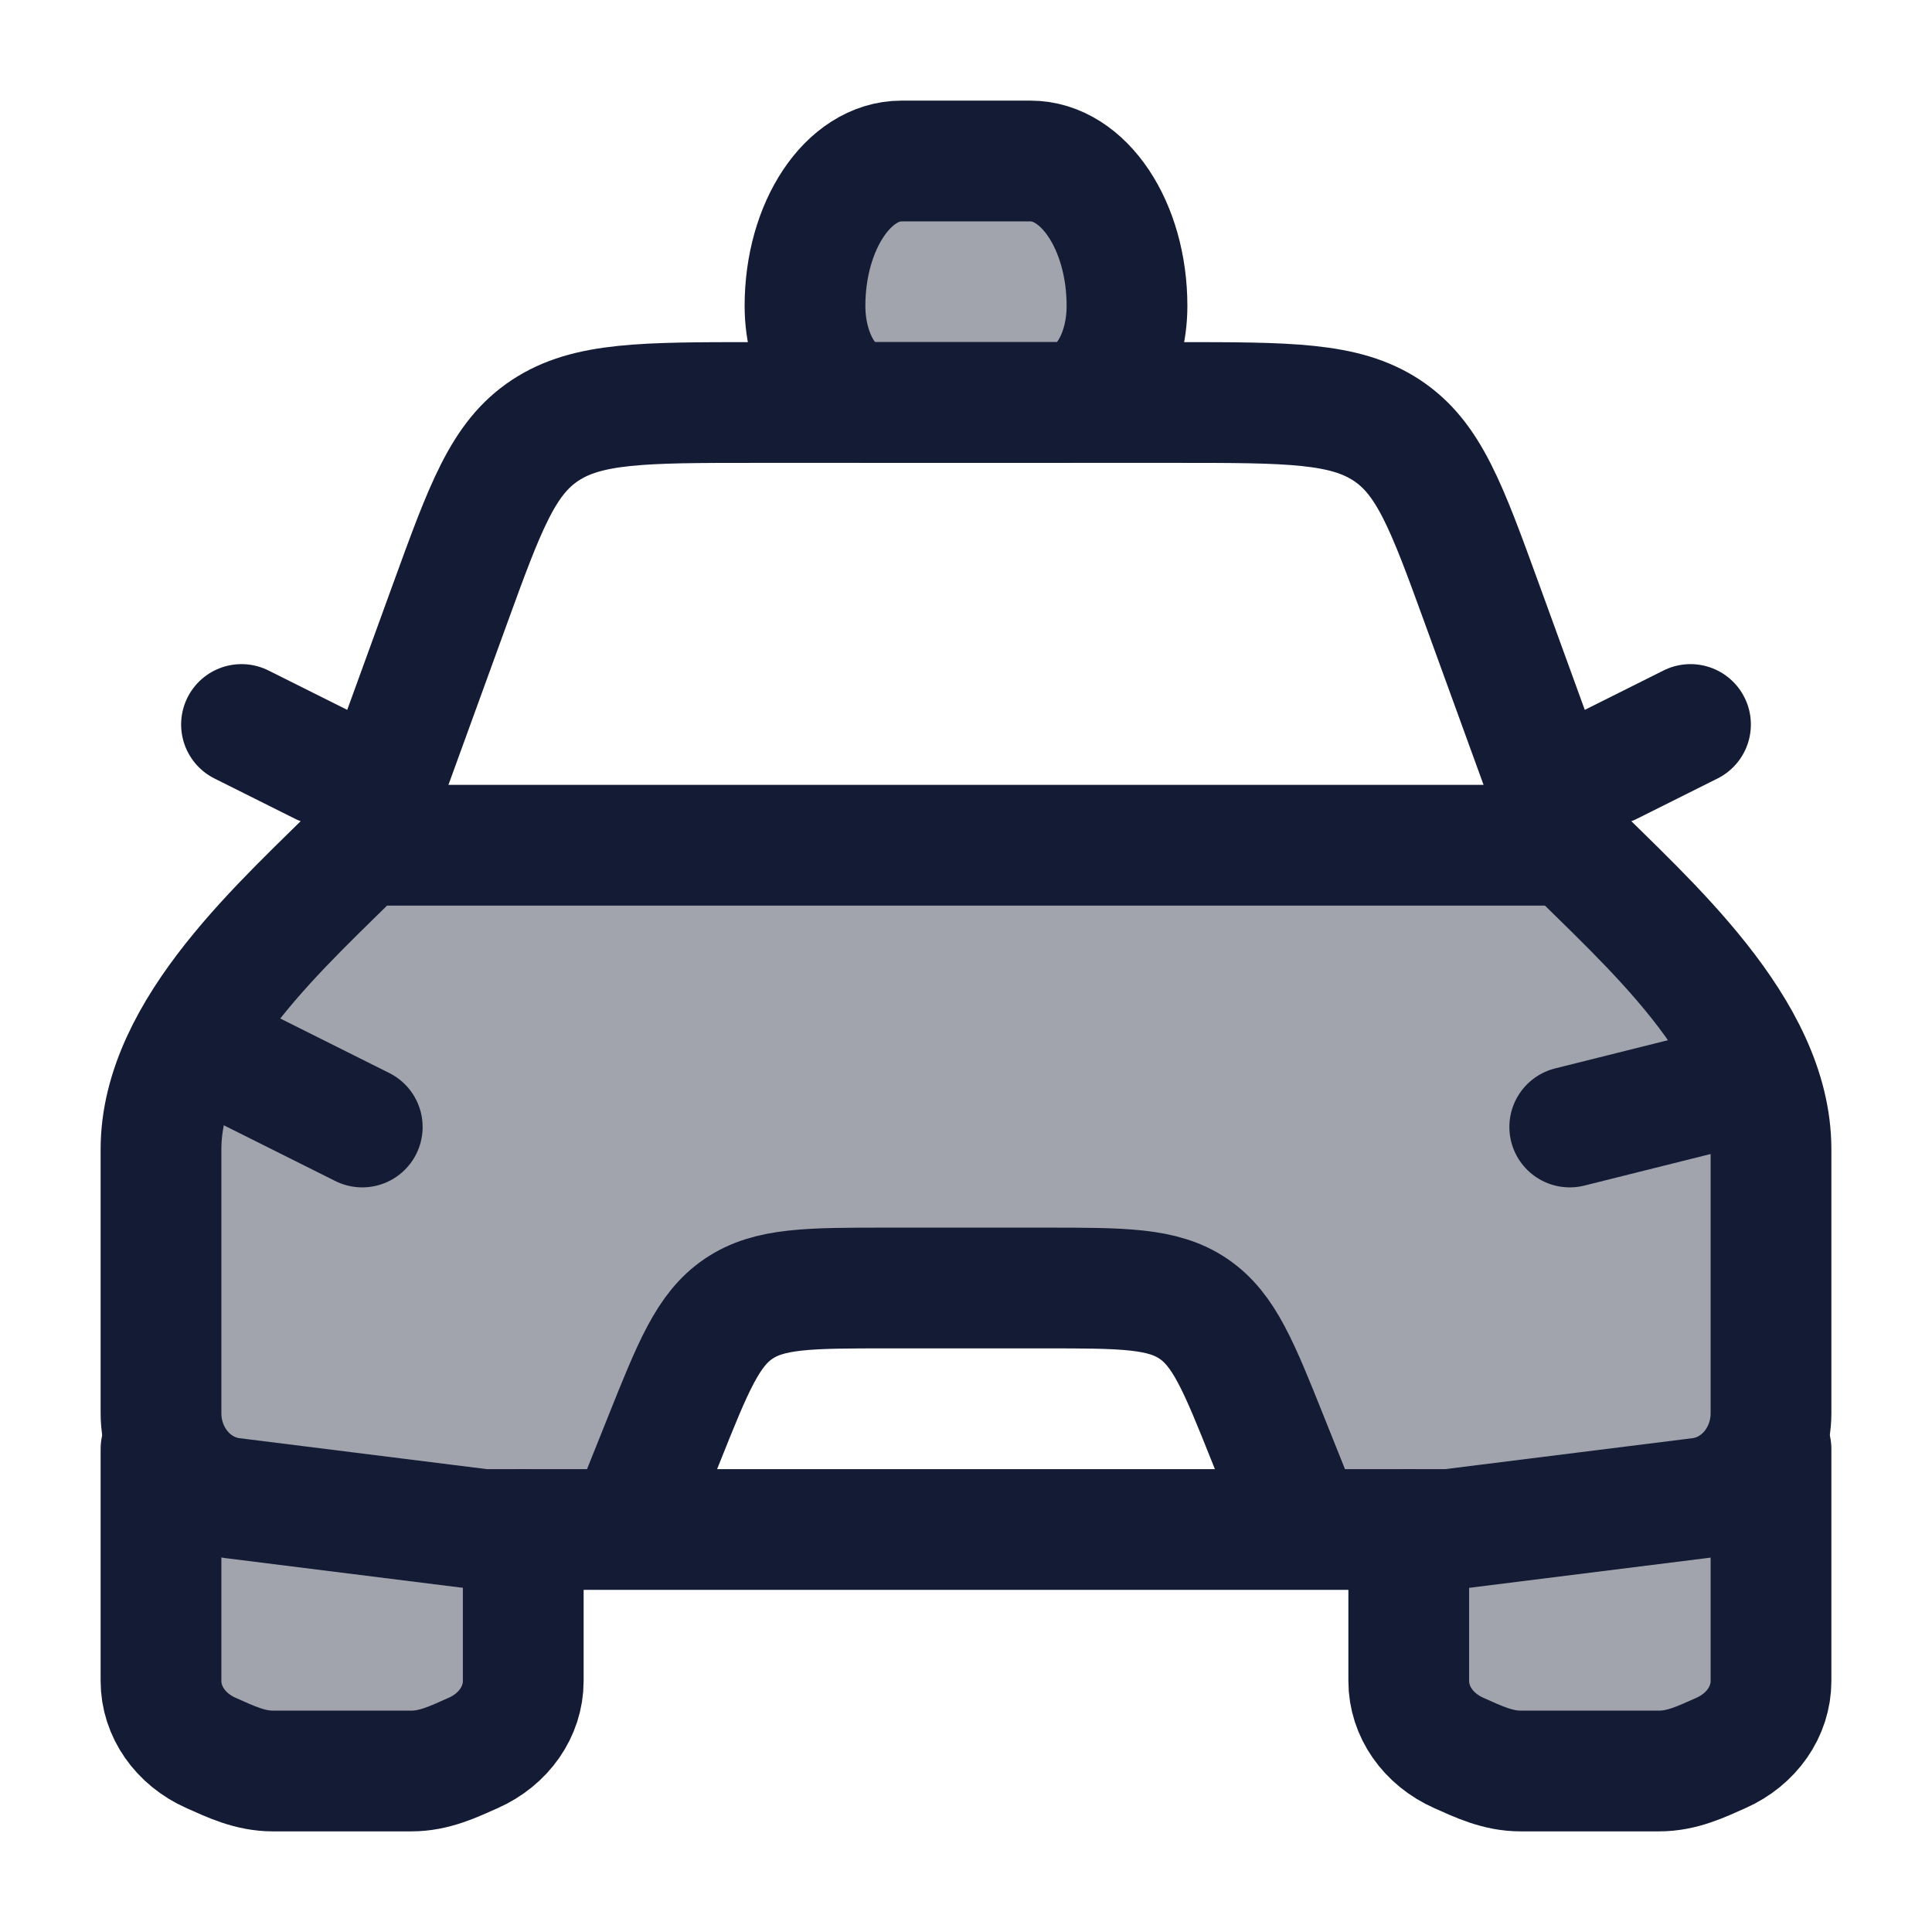 <svg width="24" height="24" viewBox="0 0 24 24" fill="none" xmlns="http://www.w3.org/2000/svg">
<path opacity="0.4" fill-rule="evenodd" clip-rule="evenodd" d="M2 20.882C2 21.261 2.241 21.607 2.622 21.776L2.667 21.796C2.898 21.9 3.123 22 3.391 22H5.109C5.377 22 5.602 21.9 5.833 21.796L5.878 21.776C6.259 21.607 6.5 21.261 6.5 20.882V19H17.5V20.882C17.5 21.261 17.741 21.607 18.122 21.776L18.167 21.796C18.398 21.9 18.623 22 18.891 22H20.609C20.877 22 21.102 21.9 21.333 21.796L21.378 21.776C21.759 21.607 22 21.261 22 20.882V14.277C22 12.948 20.767 11.741 19.821 10.816C19.709 10.707 19.601 10.601 19.5 10.5H4.5C4.399 10.601 4.291 10.707 4.179 10.816C3.233 11.741 2 12.948 2 14.277V20.882ZM8 18.5L8.246 17.886C8.611 16.973 8.794 16.516 9.175 16.258C9.556 16 10.047 16 11.031 16H12.969C13.953 16 14.444 16 14.825 16.258C15.206 16.516 15.389 16.973 15.754 17.886L16 18.5H8Z" fill="#141B34"/>
<path d="M4.5 10.5H19.5C20.457 11.457 22 12.79 22 14.277V17.555C22 18.094 21.62 18.547 21.117 18.61L18 19H6L2.883 18.61C2.38 18.547 2 18.094 2 17.555V14.277C2 12.79 3.543 11.457 4.5 10.5Z" stroke="#141B34" stroke-width="1.5" stroke-linejoin="round"/>
<path d="M2.5 13L4.5 14" stroke="#141B34" stroke-width="1.5" stroke-linecap="round" stroke-linejoin="round"/>
<path d="M21.5 13.5L19.5 14" stroke="#141B34" stroke-width="1.5" stroke-linecap="round" stroke-linejoin="round"/>
<path d="M8 18.5L8.246 17.886C8.611 16.973 8.794 16.516 9.175 16.258C9.556 16 10.047 16 11.031 16H12.969C13.953 16 14.444 16 14.825 16.258C15.206 16.516 15.389 16.973 15.754 17.886L16 18.5" stroke="#141B34" stroke-width="1.5" stroke-linecap="round" stroke-linejoin="round"/>
<path d="M2 18V20.882C2 21.261 2.241 21.607 2.622 21.776C2.869 21.886 3.105 22 3.391 22H5.109C5.395 22 5.631 21.886 5.878 21.776C6.259 21.607 6.5 21.261 6.5 20.882V19" stroke="#141B34" stroke-width="1.5" stroke-linecap="round" stroke-linejoin="round"/>
<path d="M17.5 19V20.882C17.5 21.261 17.741 21.607 18.122 21.776C18.369 21.886 18.605 22 18.891 22H20.609C20.895 22 21.131 21.886 21.378 21.776C21.759 21.607 22 21.261 22 20.882V18" stroke="#141B34" stroke-width="1.5" stroke-linecap="round" stroke-linejoin="round"/>
<path d="M20 9.5L21 9" stroke="#141B34" stroke-width="1.5" stroke-linecap="round" stroke-linejoin="round"/>
<path d="M4 9.5L3 9" stroke="#141B34" stroke-width="1.5" stroke-linecap="round" stroke-linejoin="round"/>
<path d="M4.5 10.5L5.588 7.507C6.028 6.297 6.248 5.692 6.772 5.346C7.296 5 7.992 5 9.383 5H14.617C16.008 5 16.704 5 17.228 5.346C17.752 5.692 17.972 6.297 18.412 7.507L19.5 10.5" stroke="#141B34" stroke-width="1.5" stroke-linejoin="round"/>
<path opacity="0.4" d="M10 3.8C10 2.806 10.537 2 11.2 2H12H12.8C13.463 2 14 2.806 14 3.8C14 4.463 13.642 5 13.2 5H10.8C10.358 5 10 4.463 10 3.8Z" fill="#141B34"/>
<path d="M10 3.8C10 2.806 10.537 2 11.2 2H12H12.8C13.463 2 14 2.806 14 3.8C14 4.463 13.642 5 13.2 5H10.8C10.358 5 10 4.463 10 3.8Z" stroke="#141B34" stroke-width="1.5" stroke-linejoin="round"/>
</svg>
